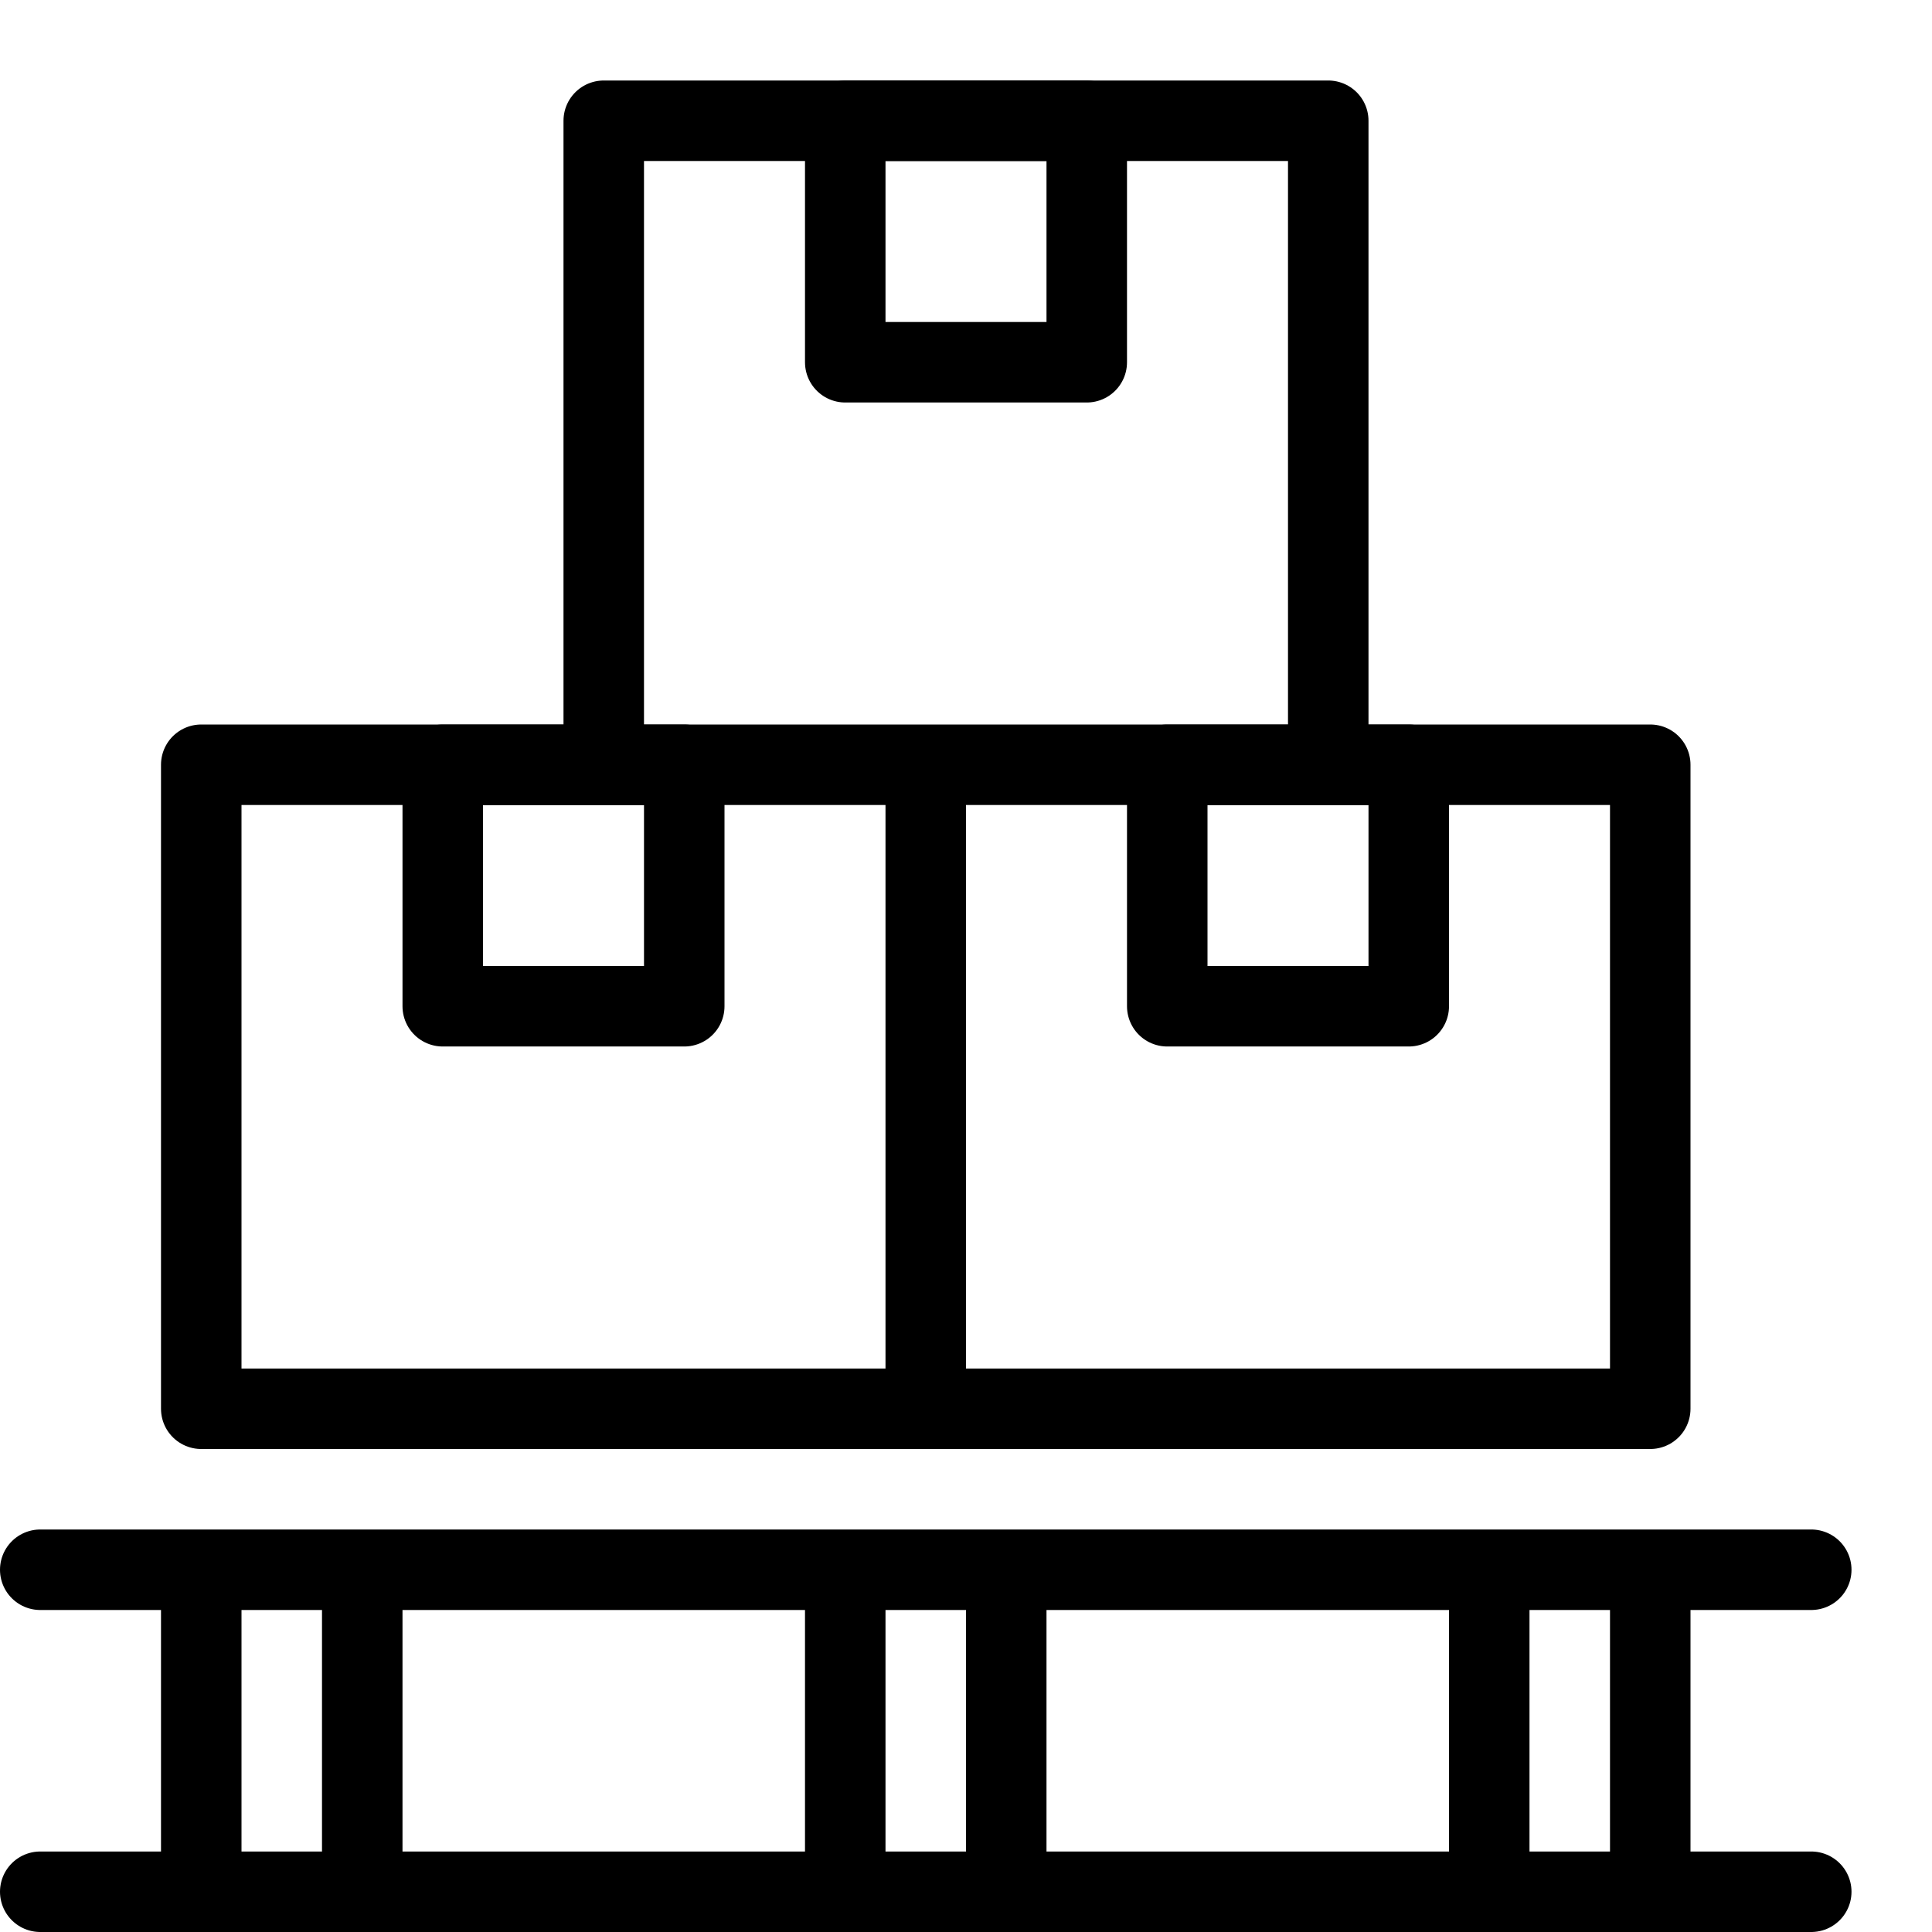 <svg xmlns="http://www.w3.org/2000/svg" viewBox="0 0 24 24" width="24" height="24"><g fill="none" stroke="#000" stroke-linecap="round" stroke-linejoin="round" stroke-miterlimit="10"><path d="M.5 19.5h22m-22 4h22m-20-4v4m2-4v4m6-4v4m2-4v4m8-4v4m-2-4v4m-16-14h9v8h-9zm9 0h9v8h-9zm-4-8h9v8h-9z"/><path d="M10.5 1.5h3v3h-3zm-5 8h3v3h-3zm9 0h3v3h-3z"/></g><path fill="none" d="M0 0h24v24H0z"/></svg>